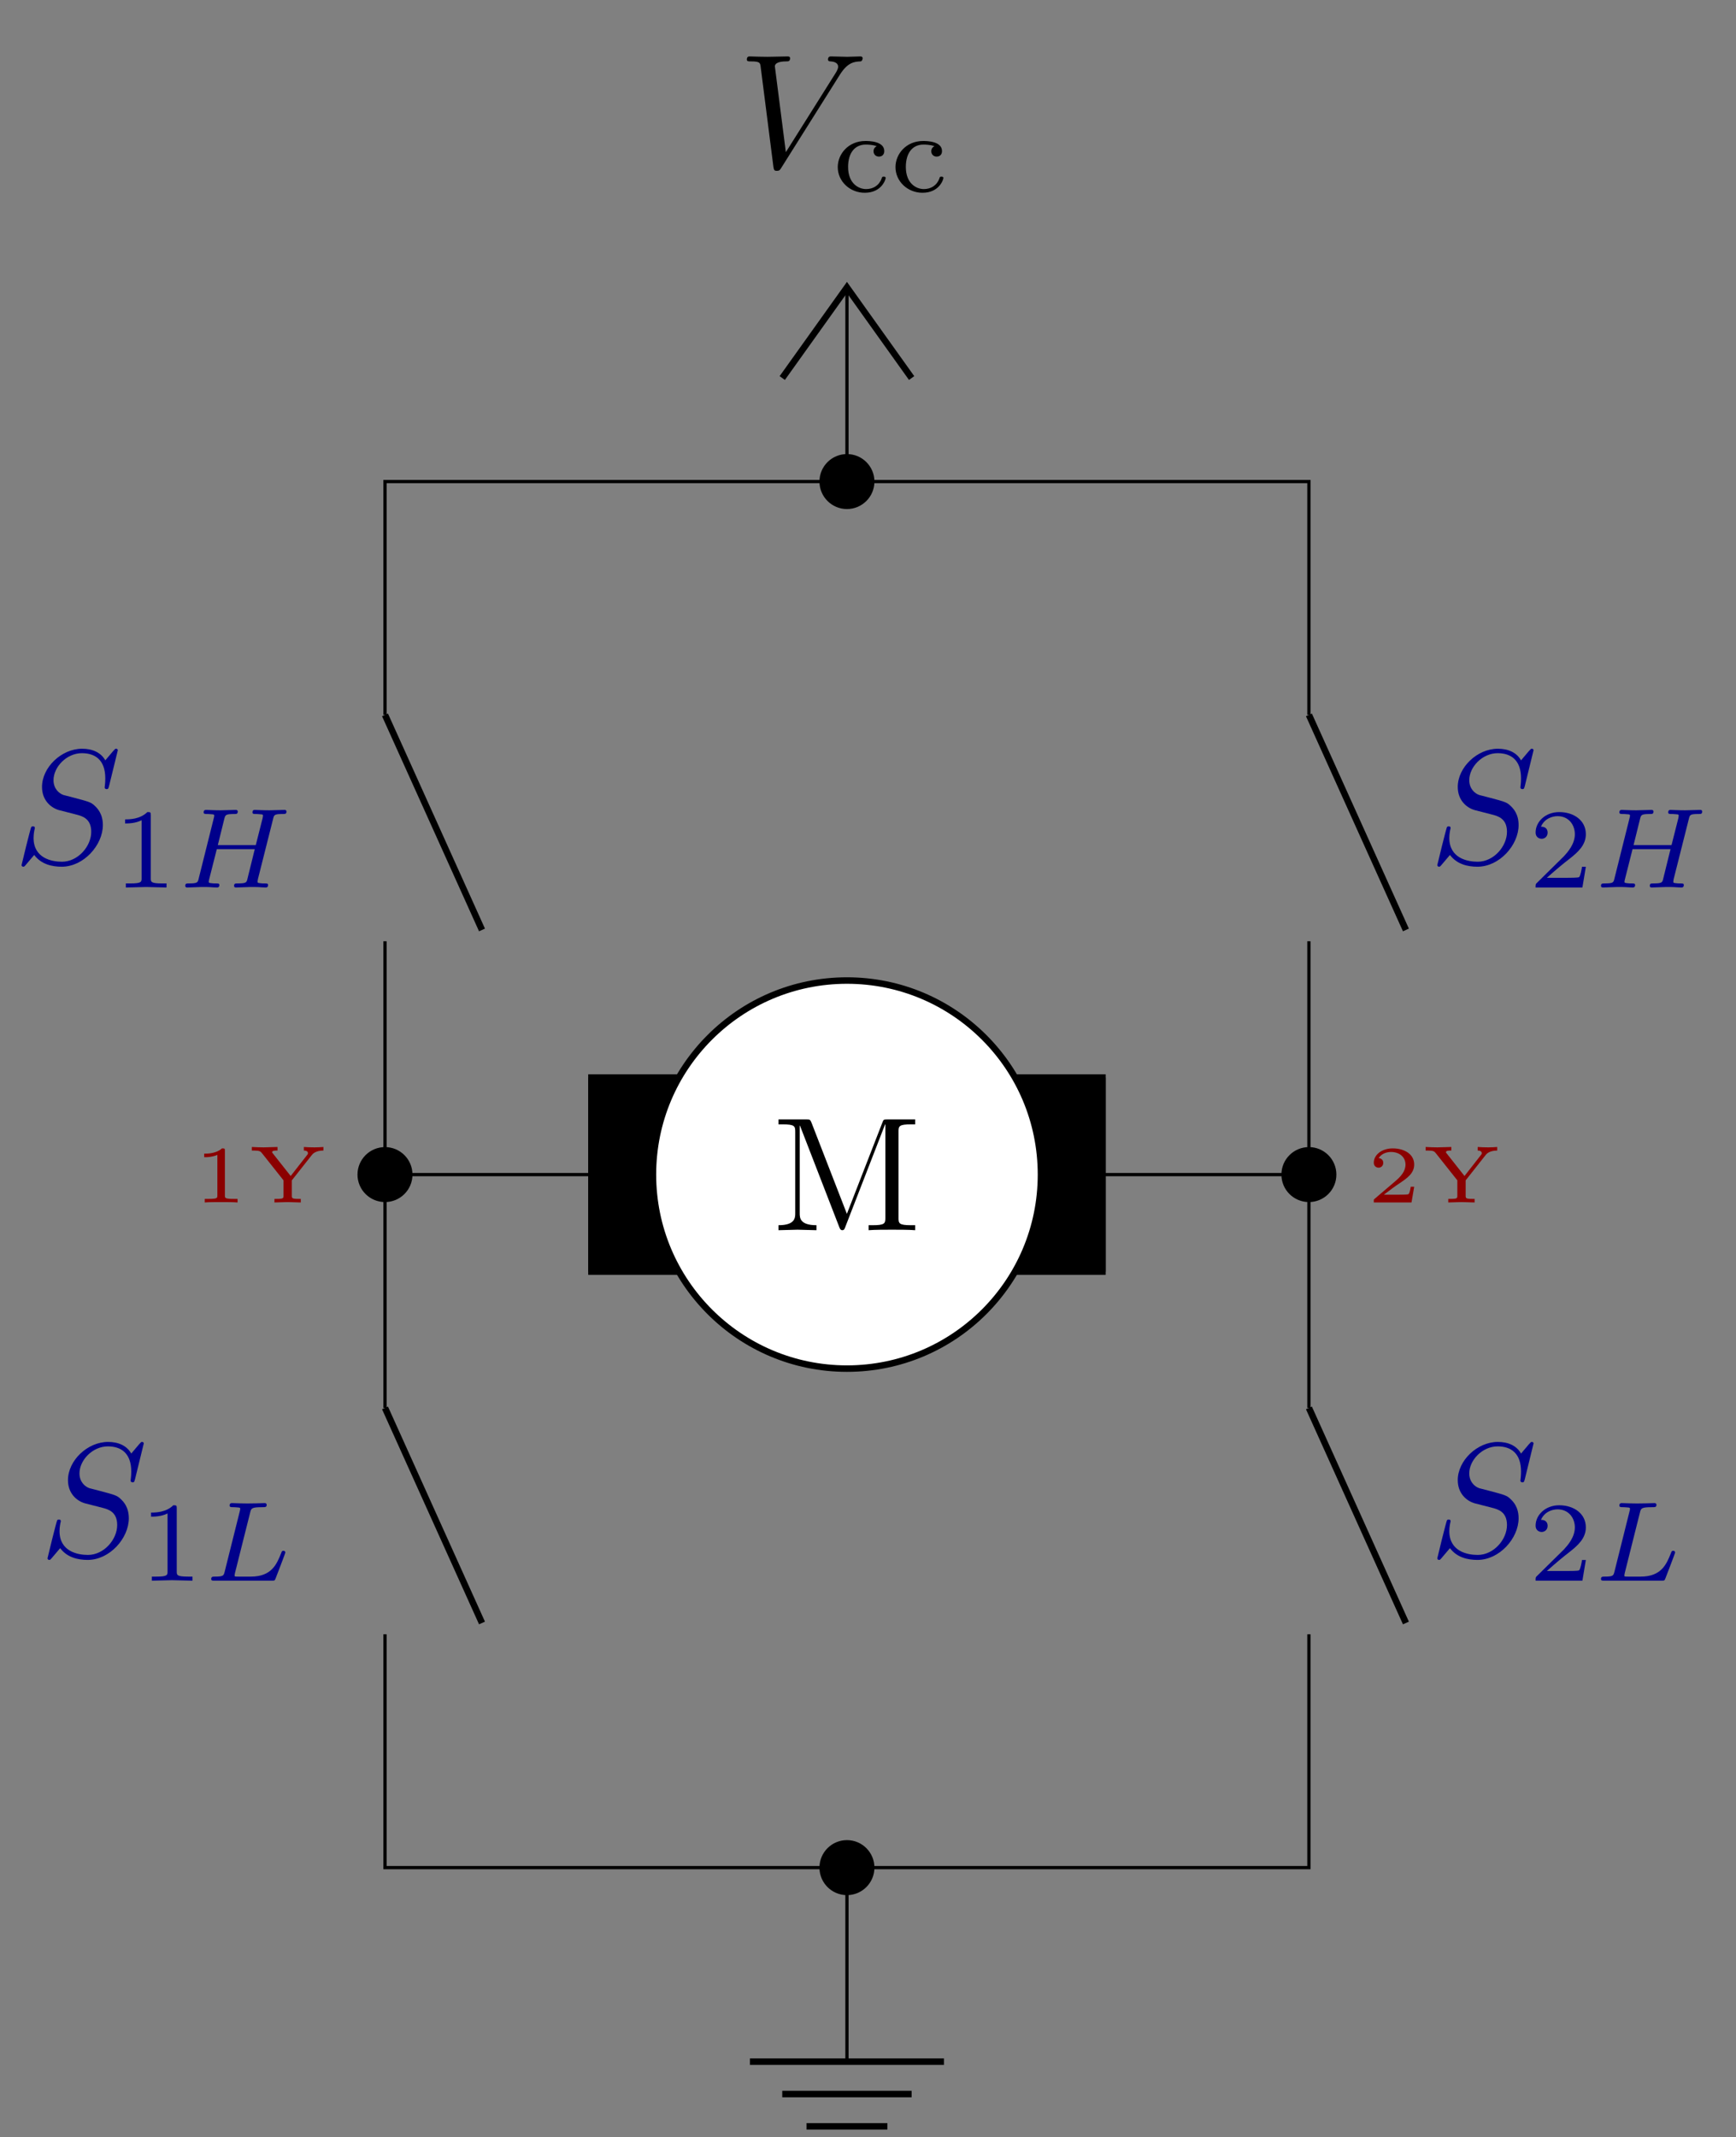 <?xml version="1.0" encoding="UTF-8"?>
<svg xmlns="http://www.w3.org/2000/svg" xmlns:xlink="http://www.w3.org/1999/xlink" width="212.199pt" height="261.204pt" viewBox="0 0 212.199 261.204" version="1.2">
<rect x="0" y="0" width="212.199" height="261.204" fill="#808080" stroke="none"/>
<defs>
<g>
<symbol overflow="visible" id="glyph0-0">
<path style="stroke:none;" d=""/>
</symbol>
<symbol overflow="visible" id="glyph0-1">
<path style="stroke:none;" d="M 15.266 -13.312 C 15.266 -13.469 15.156 -13.547 15 -13.547 C 14.484 -13.547 13.906 -13.5 13.375 -13.5 C 12.719 -13.5 12.047 -13.547 11.406 -13.547 C 11.297 -13.547 11.031 -13.547 11.031 -13.172 C 11.031 -12.953 11.219 -12.938 11.344 -12.938 C 11.891 -12.906 12.266 -12.703 12.266 -12.281 C 12.266 -11.984 11.969 -11.531 11.969 -11.531 L 5.875 -1.844 L 4.531 -12.344 C 4.531 -12.688 4.984 -12.938 5.891 -12.938 C 6.172 -12.938 6.391 -12.938 6.391 -13.328 C 6.391 -13.516 6.234 -13.547 6.109 -13.547 C 5.312 -13.547 4.469 -13.5 3.656 -13.5 C 3.297 -13.5 2.922 -13.516 2.562 -13.516 C 2.203 -13.516 1.828 -13.547 1.484 -13.547 C 1.344 -13.547 1.109 -13.547 1.109 -13.172 C 1.109 -12.938 1.297 -12.938 1.609 -12.938 C 2.719 -12.938 2.734 -12.766 2.797 -12.266 L 4.359 -0.016 C 4.422 0.375 4.5 0.438 4.766 0.438 C 5.078 0.438 5.156 0.344 5.312 0.078 L 12.469 -11.297 C 13.438 -12.844 14.266 -12.906 15 -12.938 C 15.234 -12.953 15.266 -13.312 15.266 -13.312 Z M 15.266 -13.312 "/>
</symbol>
<symbol overflow="visible" id="glyph0-2">
<path style="stroke:none;" d="M 10.969 -4.656 C 10.969 -6.031 10.297 -6.703 10 -6.984 C 9.547 -7.438 9.25 -7.516 7.484 -7.984 L 6.156 -8.328 C 5.609 -8.516 4.938 -9.094 4.938 -10.141 C 4.938 -11.75 6.531 -13.438 8.406 -13.438 C 10.062 -13.438 11.266 -12.578 11.266 -10.359 C 11.266 -9.719 11.188 -9.359 11.188 -9.25 C 11.188 -9.25 11.188 -9.047 11.438 -9.047 C 11.625 -9.047 11.641 -9.109 11.734 -9.453 L 12.797 -13.797 C 12.797 -13.844 12.766 -13.984 12.578 -13.984 C 12.484 -13.984 12.469 -13.969 12.219 -13.688 L 11.266 -12.562 C 10.75 -13.5 9.719 -13.984 8.438 -13.984 C 5.906 -13.984 3.531 -11.703 3.531 -9.312 C 3.531 -7.703 4.578 -6.781 5.594 -6.484 L 7.719 -5.938 C 8.453 -5.75 9.547 -5.453 9.547 -3.828 C 9.547 -2.047 7.922 -0.172 5.969 -0.172 C 4.703 -0.172 2.5 -0.609 2.5 -3.078 C 2.5 -3.547 2.594 -4.031 2.625 -4.141 C 2.641 -4.234 2.656 -4.281 2.656 -4.281 C 2.656 -4.484 2.516 -4.5 2.422 -4.5 C 2.328 -4.5 2.281 -4.484 2.219 -4.422 C 2.141 -4.344 1.031 0.172 1.031 0.234 C 1.031 0.359 1.125 0.438 1.25 0.438 C 1.344 0.438 1.375 0.422 1.609 0.141 L 2.578 -1 C 3.438 0.156 4.781 0.438 5.938 0.438 C 8.625 0.438 10.969 -2.203 10.969 -4.656 Z M 10.969 -4.656 "/>
</symbol>
<symbol overflow="visible" id="glyph1-0">
<path style="stroke:none;" d=""/>
</symbol>
<symbol overflow="visible" id="glyph1-1">
<path style="stroke:none;" d="M 6.5 -1.672 C 6.5 -1.828 6.312 -1.828 6.266 -1.828 C 6.078 -1.828 6.062 -1.797 6 -1.594 C 5.688 -0.734 4.953 -0.312 4.109 -0.312 C 3.156 -0.312 1.906 -1.016 1.906 -3.016 C 1.906 -4.781 2.766 -5.75 4.062 -5.75 C 4.234 -5.75 4.906 -5.75 5.406 -5.547 C 5.156 -5.438 5.016 -5.203 5.016 -4.938 C 5.016 -4.562 5.281 -4.281 5.672 -4.281 C 6.047 -4.281 6.328 -4.516 6.328 -4.953 C 6.328 -6.188 4.406 -6.188 4.016 -6.188 C 1.938 -6.188 0.641 -4.594 0.641 -3 C 0.641 -1.25 2.125 0.141 3.938 0.141 C 6.016 0.141 6.5 -1.5 6.5 -1.672 Z M 6.5 -1.672 "/>
</symbol>
<symbol overflow="visible" id="glyph1-2">
<path style="stroke:none;" d="M 6.578 0 L 6.578 -0.5 L 6.047 -0.5 C 4.656 -0.5 4.656 -0.688 4.656 -1.141 L 4.656 -8.828 C 4.656 -9.203 4.625 -9.219 4.234 -9.219 C 3.344 -8.344 2.078 -8.328 1.516 -8.328 L 1.516 -7.828 C 1.844 -7.828 2.766 -7.828 3.531 -8.219 L 3.531 -1.141 C 3.531 -0.688 3.531 -0.5 2.141 -0.5 L 1.609 -0.5 L 1.609 0 L 4.078 -0.062 Z M 6.578 0 "/>
</symbol>
<symbol overflow="visible" id="glyph1-3">
<path style="stroke:none;" d="M 7.016 -2.531 L 6.547 -2.531 C 6.5 -2.219 6.359 -1.406 6.188 -1.266 C 6.062 -1.188 5 -1.188 4.812 -1.188 L 2.25 -1.188 C 3.703 -2.469 4.188 -2.859 5.031 -3.516 C 6.062 -4.328 7.016 -5.188 7.016 -6.516 C 7.016 -8.203 5.547 -9.219 3.766 -9.219 C 2.047 -9.219 0.875 -8.016 0.875 -6.734 C 0.875 -6.031 1.469 -5.953 1.609 -5.953 C 1.938 -5.953 2.344 -6.188 2.344 -6.703 C 2.344 -6.953 2.25 -7.438 1.531 -7.438 C 1.953 -8.422 2.906 -8.719 3.562 -8.719 C 4.938 -8.719 5.672 -7.641 5.672 -6.516 C 5.672 -5.312 4.812 -4.344 4.359 -3.844 L 1.016 -0.547 C 0.875 -0.422 0.875 -0.391 0.875 0 L 6.594 0 Z M 7.016 -2.531 "/>
</symbol>
<symbol overflow="visible" id="glyph2-0">
<path style="stroke:none;" d=""/>
</symbol>
<symbol overflow="visible" id="glyph2-1">
<path style="stroke:none;" d="M 11.078 -0.297 C 11.078 -0.5 10.953 -0.5 10.625 -0.5 C 10.406 -0.5 10.344 -0.5 10.094 -0.531 C 9.797 -0.562 9.797 -0.594 9.797 -0.734 C 9.797 -0.812 9.828 -0.953 9.844 -1.047 L 11.688 -8.359 C 11.812 -8.875 11.828 -8.984 12.859 -8.984 C 13.172 -8.984 13.328 -8.984 13.328 -9.297 C 13.328 -9.344 13.297 -9.484 13.109 -9.484 C 12.703 -9.484 11.703 -9.438 11.297 -9.438 C 11.062 -9.438 10.578 -9.438 10.328 -9.453 C 10.062 -9.453 9.719 -9.484 9.453 -9.484 C 9.375 -9.484 9.172 -9.484 9.172 -9.188 C 9.172 -8.984 9.328 -8.984 9.609 -8.984 C 9.609 -8.984 9.891 -8.984 10.141 -8.953 C 10.438 -8.938 10.453 -8.906 10.453 -8.766 C 10.453 -8.766 10.453 -8.672 10.406 -8.453 L 9.578 -5.188 L 4.938 -5.188 L 5.734 -8.406 C 5.859 -8.875 5.891 -8.984 6.953 -8.984 C 7.203 -8.984 7.375 -8.984 7.375 -9.297 C 7.375 -9.344 7.328 -9.484 7.156 -9.484 C 6.75 -9.484 5.734 -9.438 5.328 -9.438 C 5.094 -9.438 4.609 -9.438 4.375 -9.453 C 4.094 -9.453 3.766 -9.484 3.5 -9.484 C 3.422 -9.484 3.203 -9.484 3.203 -9.188 C 3.203 -8.984 3.375 -8.984 3.656 -8.984 C 3.656 -8.984 3.938 -8.984 4.188 -8.953 C 4.469 -8.938 4.5 -8.906 4.5 -8.766 C 4.5 -8.766 4.5 -8.672 4.438 -8.453 L 2.594 -1.078 C 2.484 -0.609 2.453 -0.5 1.375 -0.5 C 1.141 -0.5 0.953 -0.5 0.953 -0.203 C 0.953 -0.062 1.062 0 1.188 0 C 1.578 0 2.578 -0.062 2.984 -0.062 C 3.219 -0.062 3.703 -0.062 3.938 -0.047 C 4.219 -0.031 4.562 0 4.828 0 C 4.906 0 5.125 0 5.125 -0.297 C 5.125 -0.5 4.984 -0.5 4.672 -0.5 C 4.438 -0.5 4.391 -0.5 4.141 -0.531 C 3.828 -0.562 3.828 -0.594 3.828 -0.734 C 3.828 -0.734 3.828 -0.828 3.891 -1.047 L 4.812 -4.688 L 9.453 -4.688 L 8.562 -1.078 C 8.453 -0.609 8.422 -0.5 7.328 -0.5 C 7.094 -0.5 6.922 -0.5 6.922 -0.203 C 6.922 -0.062 7.016 0 7.141 0 C 7.547 0 8.547 -0.062 8.953 -0.062 C 9.188 -0.062 9.672 -0.062 9.906 -0.047 C 10.188 -0.031 10.531 0 10.797 0 C 10.859 0 11.078 0 11.078 -0.297 Z M 11.078 -0.297 "/>
</symbol>
<symbol overflow="visible" id="glyph2-2">
<path style="stroke:none;" d="M 10.016 -3.453 C 10.016 -3.5 9.984 -3.656 9.781 -3.656 C 9.609 -3.656 9.578 -3.578 9.5 -3.359 C 8.969 -2.047 8.359 -0.5 5.812 -0.5 L 4.25 -0.5 C 3.812 -0.5 3.812 -0.516 3.812 -0.641 C 3.812 -0.641 3.812 -0.719 3.859 -0.938 L 5.719 -8.344 C 5.844 -8.844 5.891 -8.984 7.172 -8.984 C 7.594 -8.984 7.734 -8.984 7.734 -9.297 C 7.734 -9.297 7.719 -9.484 7.5 -9.484 C 7.188 -9.484 6.812 -9.453 6.469 -9.453 L 5.359 -9.438 L 4.406 -9.453 C 4.109 -9.453 3.781 -9.484 3.5 -9.484 C 3.422 -9.484 3.203 -9.484 3.203 -9.188 C 3.203 -8.984 3.375 -8.984 3.656 -8.984 C 3.656 -8.984 3.938 -8.984 4.188 -8.953 C 4.469 -8.938 4.5 -8.906 4.5 -8.766 C 4.5 -8.766 4.5 -8.672 4.438 -8.453 L 2.594 -1.078 C 2.469 -0.609 2.438 -0.5 1.375 -0.5 C 1.141 -0.5 0.953 -0.5 0.953 -0.203 C 0.953 0 1.125 0 1.375 0 L 8.359 0 C 8.703 0 8.719 -0.016 8.828 -0.281 C 8.969 -0.656 10.016 -3.344 10.016 -3.453 Z M 10.016 -3.453 "/>
</symbol>
<symbol overflow="visible" id="glyph3-0">
<path style="stroke:none;" d=""/>
</symbol>
<symbol overflow="visible" id="glyph3-1">
<path style="stroke:none;" d="M 17.438 0 L 17.438 -0.609 L 16.969 -0.609 C 15.438 -0.609 15.406 -0.828 15.406 -1.547 L 15.406 -12 C 15.406 -12.719 15.438 -12.938 16.969 -12.938 L 17.438 -12.938 L 17.438 -13.547 L 14.094 -13.547 C 13.578 -13.547 13.578 -13.531 13.438 -13.172 L 9.094 -2 L 4.781 -13.109 C 4.609 -13.547 4.547 -13.547 4.094 -13.547 L 0.734 -13.547 L 0.734 -12.938 L 1.203 -12.938 C 2.734 -12.938 2.781 -12.719 2.781 -12 L 2.781 -2.078 C 2.781 -1.547 2.781 -0.609 0.734 -0.609 L 0.734 0 L 3.062 -0.062 L 5.375 0 L 5.375 -0.609 C 3.328 -0.609 3.328 -1.547 3.328 -2.078 L 3.328 -12.781 L 3.359 -12.781 L 8.141 -0.438 C 8.234 -0.172 8.328 0 8.531 0 C 8.75 0 8.812 -0.156 8.891 -0.375 L 13.766 -12.938 L 13.797 -12.938 L 13.797 -1.547 C 13.797 -0.828 13.75 -0.609 12.219 -0.609 L 11.75 -0.609 L 11.75 0 C 12.484 -0.062 13.828 -0.062 14.609 -0.062 C 15.375 -0.062 16.703 -0.062 17.438 0 Z M 17.438 0 "/>
</symbol>
<symbol overflow="visible" id="glyph4-0">
<path style="stroke:none;" d=""/>
</symbol>
<symbol overflow="visible" id="glyph4-1">
<path style="stroke:none;" d="M 5.5 0 L 5.5 -0.438 L 5 -0.438 C 3.953 -0.438 3.953 -0.547 3.953 -0.859 L 3.953 -6.312 C 3.953 -6.609 3.922 -6.609 3.594 -6.609 C 2.891 -5.969 1.781 -5.969 1.594 -5.969 L 1.422 -5.969 L 1.422 -5.531 L 1.594 -5.531 C 1.812 -5.531 2.453 -5.562 3.031 -5.812 L 3.031 -0.859 C 3.031 -0.547 3.031 -0.438 1.984 -0.438 L 1.484 -0.438 L 1.484 0 C 2.031 -0.047 2.922 -0.047 3.5 -0.047 C 4.062 -0.047 4.953 -0.047 5.5 0 Z M 5.5 0 "/>
</symbol>
<symbol overflow="visible" id="glyph4-2">
<path style="stroke:none;" d="M 9.234 -6.344 L 9.234 -6.781 C 8.891 -6.75 8.484 -6.734 8.141 -6.734 C 7.734 -6.734 7.172 -6.75 6.844 -6.781 L 6.844 -6.344 C 7.234 -6.344 7.344 -6.172 7.344 -6.031 C 7.344 -5.906 7.297 -5.859 7.203 -5.75 L 5.234 -3.234 L 3.062 -5.984 C 2.969 -6.094 2.969 -6.109 2.969 -6.156 C 2.969 -6.344 3.359 -6.344 3.625 -6.344 L 3.625 -6.781 L 1.953 -6.734 C 1.562 -6.734 1 -6.75 0.484 -6.781 L 0.484 -6.344 L 0.75 -6.344 C 1.438 -6.344 1.562 -6.234 1.719 -6.031 L 4.359 -2.703 L 4.359 -0.844 C 4.359 -0.531 4.359 -0.438 3.547 -0.438 L 3.25 -0.438 L 3.25 0 L 4.859 -0.047 L 6.469 0 L 6.469 -0.438 L 6.172 -0.438 C 5.375 -0.438 5.375 -0.531 5.375 -0.859 L 5.375 -2.703 L 7.781 -5.75 C 7.906 -5.922 8.25 -6.344 9.234 -6.344 Z M 9.234 -6.344 "/>
</symbol>
<symbol overflow="visible" id="glyph4-3">
<path style="stroke:none;" d="M 5.844 -1.922 L 5.422 -1.922 C 5.391 -1.719 5.297 -1.109 5.141 -1.016 C 5.062 -0.953 4.234 -0.953 4.078 -0.953 L 2.141 -0.953 C 2.781 -1.438 3.516 -2 4.125 -2.391 C 5.016 -3 5.844 -3.578 5.844 -4.641 C 5.844 -5.906 4.641 -6.609 3.219 -6.609 C 1.891 -6.609 0.906 -5.828 0.906 -4.859 C 0.906 -4.344 1.344 -4.25 1.484 -4.25 C 1.75 -4.25 2.062 -4.438 2.062 -4.844 C 2.062 -5.203 1.812 -5.391 1.5 -5.422 C 1.781 -5.875 2.344 -6.172 3.016 -6.172 C 3.984 -6.172 4.781 -5.594 4.781 -4.625 C 4.781 -3.797 4.203 -3.156 3.438 -2.516 L 1.016 -0.453 C 0.922 -0.359 0.906 -0.359 0.906 -0.297 L 0.906 0 L 5.516 0 Z M 5.844 -1.922 "/>
</symbol>
</g>
<clipPath id="clip1">
  <path d="M 91 251 L 116 251 L 116 260.316 L 91 260.316 Z M 91 251 "/>
</clipPath>
<clipPath id="clip2">
  <path d="M 71 131 L 136 131 L 136 156 L 71 156 Z M 71 131 "/>
</clipPath>
<clipPath id="clip3">
  <path d="M 135.156 167.293 L 135.156 119.852 L 71.898 119.852 L 71.898 167.293 Z M 103.527 167.293 C 116.629 167.293 127.25 156.676 127.25 143.574 C 127.25 130.473 116.629 119.852 103.527 119.852 C 90.426 119.852 79.805 130.473 79.805 143.574 C 79.805 156.676 90.426 167.293 103.527 167.293 Z M 103.527 167.293 "/>
</clipPath>
</defs>
<g id="surface1">
<path style="fill:none;stroke-width:0.399;stroke-linecap:butt;stroke-linejoin:miter;stroke:rgb(0%,0%,0%);stroke-opacity:1;stroke-miterlimit:10;" d="M 0.001 0 L -28.348 0 M -28.348 0 L -56.693 0 L -56.693 -28.631 M -56.693 -56.411 L -56.693 -113.669 M -56.693 -141.45 L -56.693 -170.081 L -28.348 -170.081 M -28.348 -170.081 L 0.001 -170.081 " transform="matrix(0.996,0,0,-0.996,103.526,58.852)"/>
<g style="fill:rgb(0%,0%,0%);fill-opacity:1;">
  <use xlink:href="#glyph0-1" x="90.183" y="20.442"/>
</g>
<g style="fill:rgb(0%,0%,0%);fill-opacity:1;">
  <use xlink:href="#glyph1-1" x="101.761" y="23.419"/>
  <use xlink:href="#glyph1-1" x="108.818" y="23.419"/>
</g>
<path style="fill:none;stroke-width:0.797;stroke-linecap:butt;stroke-linejoin:miter;stroke:rgb(0%,0%,0%);stroke-opacity:1;stroke-miterlimit:10;" d="M -7.939 12.7 L 0.001 23.812 L 7.937 12.7 " transform="matrix(0.996,0,0,-0.996,103.526,58.852)"/>
<path style="fill:none;stroke-width:0.399;stroke-linecap:butt;stroke-linejoin:miter;stroke:rgb(0%,0%,0%);stroke-opacity:1;stroke-miterlimit:10;" d="M 0.001 0 L 0.001 23.812 " transform="matrix(0.996,0,0,-0.996,103.526,58.852)"/>
<path style="fill:none;stroke-width:0.797;stroke-linecap:butt;stroke-linejoin:miter;stroke:rgb(0%,0%,0%);stroke-opacity:1;stroke-miterlimit:10;" d="M -56.693 -28.631 L -44.788 -55.023 " transform="matrix(0.996,0,0,-0.996,103.526,58.852)"/>
<g style="fill:rgb(0%,0%,54.5%);fill-opacity:1;">
  <use xlink:href="#glyph0-2" x="1.604" y="105.489"/>
</g>
<g style="fill:rgb(0%,0%,54.5%);fill-opacity:1;">
  <use xlink:href="#glyph1-2" x="13.776" y="108.468"/>
</g>
<g style="fill:rgb(0%,0%,54.5%);fill-opacity:1;">
  <use xlink:href="#glyph2-1" x="21.688" y="108.468"/>
</g>
<path style="fill-rule:nonzero;fill:rgb(0%,0%,0%);fill-opacity:1;stroke-width:0.399;stroke-linecap:butt;stroke-linejoin:miter;stroke:rgb(0%,0%,0%);stroke-opacity:1;stroke-miterlimit:10;" d="M -53.52 -85.042 C -53.52 -83.286 -54.94 -81.866 -56.693 -81.866 C -58.445 -81.866 -59.869 -83.286 -59.869 -85.042 C -59.869 -86.795 -58.445 -88.214 -56.693 -88.214 C -54.94 -88.214 -53.52 -86.795 -53.52 -85.042 Z M -53.52 -85.042 " transform="matrix(0.996,0,0,-0.996,103.526,58.852)"/>
<path style="fill:none;stroke-width:0.797;stroke-linecap:butt;stroke-linejoin:miter;stroke:rgb(0%,0%,0%);stroke-opacity:1;stroke-miterlimit:10;" d="M -56.693 -113.669 L -44.788 -140.062 " transform="matrix(0.996,0,0,-0.996,103.526,58.852)"/>
<g style="fill:rgb(0%,0%,54.5%);fill-opacity:1;">
  <use xlink:href="#glyph0-2" x="4.777" y="190.209"/>
</g>
<g style="fill:rgb(0%,0%,54.5%);fill-opacity:1;">
  <use xlink:href="#glyph1-2" x="16.949" y="193.186"/>
</g>
<g style="fill:rgb(0%,0%,54.5%);fill-opacity:1;">
  <use xlink:href="#glyph2-2" x="24.863" y="193.186"/>
</g>
<path style="fill:none;stroke-width:0.399;stroke-linecap:butt;stroke-linejoin:miter;stroke:rgb(0%,0%,0%);stroke-opacity:1;stroke-miterlimit:10;" d="M 0.001 -170.081 L 0.001 -193.893 " transform="matrix(0.996,0,0,-0.996,103.526,58.852)"/>
<g clip-path="url(#clip1)" clip-rule="nonzero">
<path style="fill:none;stroke-width:0.797;stroke-linecap:butt;stroke-linejoin:miter;stroke:rgb(0%,0%,0%);stroke-opacity:1;stroke-miterlimit:10;" d="M -11.907 -193.893 L 11.905 -193.893 M -7.939 -197.861 L 7.937 -197.861 M -4.959 -201.829 L 4.961 -201.829 " transform="matrix(0.996,0,0,-0.996,103.526,58.852)"/>
</g>
<path style="fill:none;stroke-width:0.399;stroke-linecap:butt;stroke-linejoin:miter;stroke:rgb(0%,0%,0%);stroke-opacity:1;stroke-miterlimit:10;" d="M 0.001 0 L 0.001 0 M 0.001 0 L 28.346 0 M 28.346 0 L 56.695 0 L 56.695 -28.631 M 56.695 -56.411 L 56.695 -113.669 M 56.695 -141.45 L 56.695 -170.081 L 28.346 -170.081 M 28.346 -170.081 L 0.001 -170.081 " transform="matrix(0.996,0,0,-0.996,103.526,58.852)"/>
<path style="fill-rule:nonzero;fill:rgb(0%,0%,0%);fill-opacity:1;stroke-width:0.399;stroke-linecap:butt;stroke-linejoin:miter;stroke:rgb(0%,0%,0%);stroke-opacity:1;stroke-miterlimit:10;" d="M 3.173 0 C 3.173 1.753 1.754 3.172 0.001 3.172 C -1.752 3.172 -3.175 1.753 -3.175 0 C -3.175 -1.752 -1.752 -3.176 0.001 -3.176 C 1.754 -3.176 3.173 -1.752 3.173 0 Z M 3.173 0 " transform="matrix(0.996,0,0,-0.996,103.526,58.852)"/>
<path style="fill:none;stroke-width:0.797;stroke-linecap:butt;stroke-linejoin:miter;stroke:rgb(0%,0%,0%);stroke-opacity:1;stroke-miterlimit:10;" d="M 56.695 -28.631 L 68.599 -55.023 " transform="matrix(0.996,0,0,-0.996,103.526,58.852)"/>
<g style="fill:rgb(0%,0%,54.5%);fill-opacity:1;">
  <use xlink:href="#glyph0-2" x="174.657" y="105.489"/>
</g>
<g style="fill:rgb(0%,0%,54.5%);fill-opacity:1;">
  <use xlink:href="#glyph1-3" x="186.829" y="108.468"/>
</g>
<g style="fill:rgb(0%,0%,54.5%);fill-opacity:1;">
  <use xlink:href="#glyph2-1" x="194.741" y="108.468"/>
</g>
<path style="fill-rule:nonzero;fill:rgb(0%,0%,0%);fill-opacity:1;stroke-width:0.399;stroke-linecap:butt;stroke-linejoin:miter;stroke:rgb(0%,0%,0%);stroke-opacity:1;stroke-miterlimit:10;" d="M 59.867 -85.042 C 59.867 -83.286 58.447 -81.866 56.695 -81.866 C 54.942 -81.866 53.519 -83.286 53.519 -85.042 C 53.519 -86.795 54.942 -88.214 56.695 -88.214 C 58.447 -88.214 59.867 -86.795 59.867 -85.042 Z M 59.867 -85.042 " transform="matrix(0.996,0,0,-0.996,103.526,58.852)"/>
<path style="fill:none;stroke-width:0.797;stroke-linecap:butt;stroke-linejoin:miter;stroke:rgb(0%,0%,0%);stroke-opacity:1;stroke-miterlimit:10;" d="M 56.695 -113.669 L 68.599 -140.062 " transform="matrix(0.996,0,0,-0.996,103.526,58.852)"/>
<g style="fill:rgb(0%,0%,54.5%);fill-opacity:1;">
  <use xlink:href="#glyph0-2" x="174.657" y="190.209"/>
</g>
<g style="fill:rgb(0%,0%,54.5%);fill-opacity:1;">
  <use xlink:href="#glyph1-3" x="186.829" y="193.186"/>
</g>
<g style="fill:rgb(0%,0%,54.5%);fill-opacity:1;">
  <use xlink:href="#glyph2-2" x="194.741" y="193.186"/>
</g>
<path style="fill-rule:nonzero;fill:rgb(0%,0%,0%);fill-opacity:1;stroke-width:0.399;stroke-linecap:butt;stroke-linejoin:miter;stroke:rgb(0%,0%,0%);stroke-opacity:1;stroke-miterlimit:10;" d="M 3.173 -170.081 C 3.173 -168.328 1.754 -166.905 0.001 -166.905 C -1.752 -166.905 -3.175 -168.328 -3.175 -170.081 C -3.175 -171.833 -1.752 -173.257 0.001 -173.257 C 1.754 -173.257 3.173 -171.833 3.173 -170.081 Z M 3.173 -170.081 " transform="matrix(0.996,0,0,-0.996,103.526,58.852)"/>
<path style="fill:none;stroke-width:0.399;stroke-linecap:butt;stroke-linejoin:miter;stroke:rgb(0%,0%,0%);stroke-opacity:1;stroke-miterlimit:10;" d="M -56.693 -85.042 L 31.749 -85.042 M -31.747 -85.042 L 56.695 -85.042 " transform="matrix(0.996,0,0,-0.996,103.526,58.852)"/>
<g clip-path="url(#clip2)" clip-rule="nonzero">
<g clip-path="url(#clip3)" clip-rule="evenodd">
<path style="fill-rule:evenodd;fill:rgb(0%,0%,0%);fill-opacity:1;stroke-width:0.797;stroke-linecap:butt;stroke-linejoin:miter;stroke:rgb(0%,0%,0%);stroke-opacity:1;stroke-miterlimit:10;" d="M 31.749 -96.946 L 31.749 -73.134 L -31.747 -73.134 L -31.747 -96.946 Z M 31.749 -96.946 " transform="matrix(0.996,0,0,-0.996,103.526,58.852)"/>
</g>
</g>
<path style="fill-rule:nonzero;fill:rgb(100%,100%,100%);fill-opacity:1;stroke-width:0.797;stroke-linecap:butt;stroke-linejoin:miter;stroke:rgb(0%,0%,0%);stroke-opacity:1;stroke-miterlimit:10;" d="M 0.001 -108.85 C 13.152 -108.85 23.813 -98.193 23.813 -85.042 C 23.813 -71.891 13.152 -61.23 0.001 -61.23 C -13.15 -61.23 -23.811 -71.891 -23.811 -85.042 C -23.811 -98.193 -13.15 -108.85 0.001 -108.85 Z M 0.001 -108.85 " transform="matrix(0.996,0,0,-0.996,103.526,58.852)"/>
<g style="fill:rgb(0%,0%,0%);fill-opacity:1;">
  <use xlink:href="#glyph3-1" x="94.425" y="150.35"/>
</g>
<g style="fill:rgb(54.5%,0%,0%);fill-opacity:1;">
  <use xlink:href="#glyph4-1" x="23.538" y="146.96"/>
  <use xlink:href="#glyph4-2" x="30.297" y="146.96"/>
</g>
<g style="fill:rgb(54.5%,0%,0%);fill-opacity:1;">
  <use xlink:href="#glyph4-3" x="167.019" y="146.96"/>
  <use xlink:href="#glyph4-2" x="173.778" y="146.96"/>
</g>
</g>
</svg>
